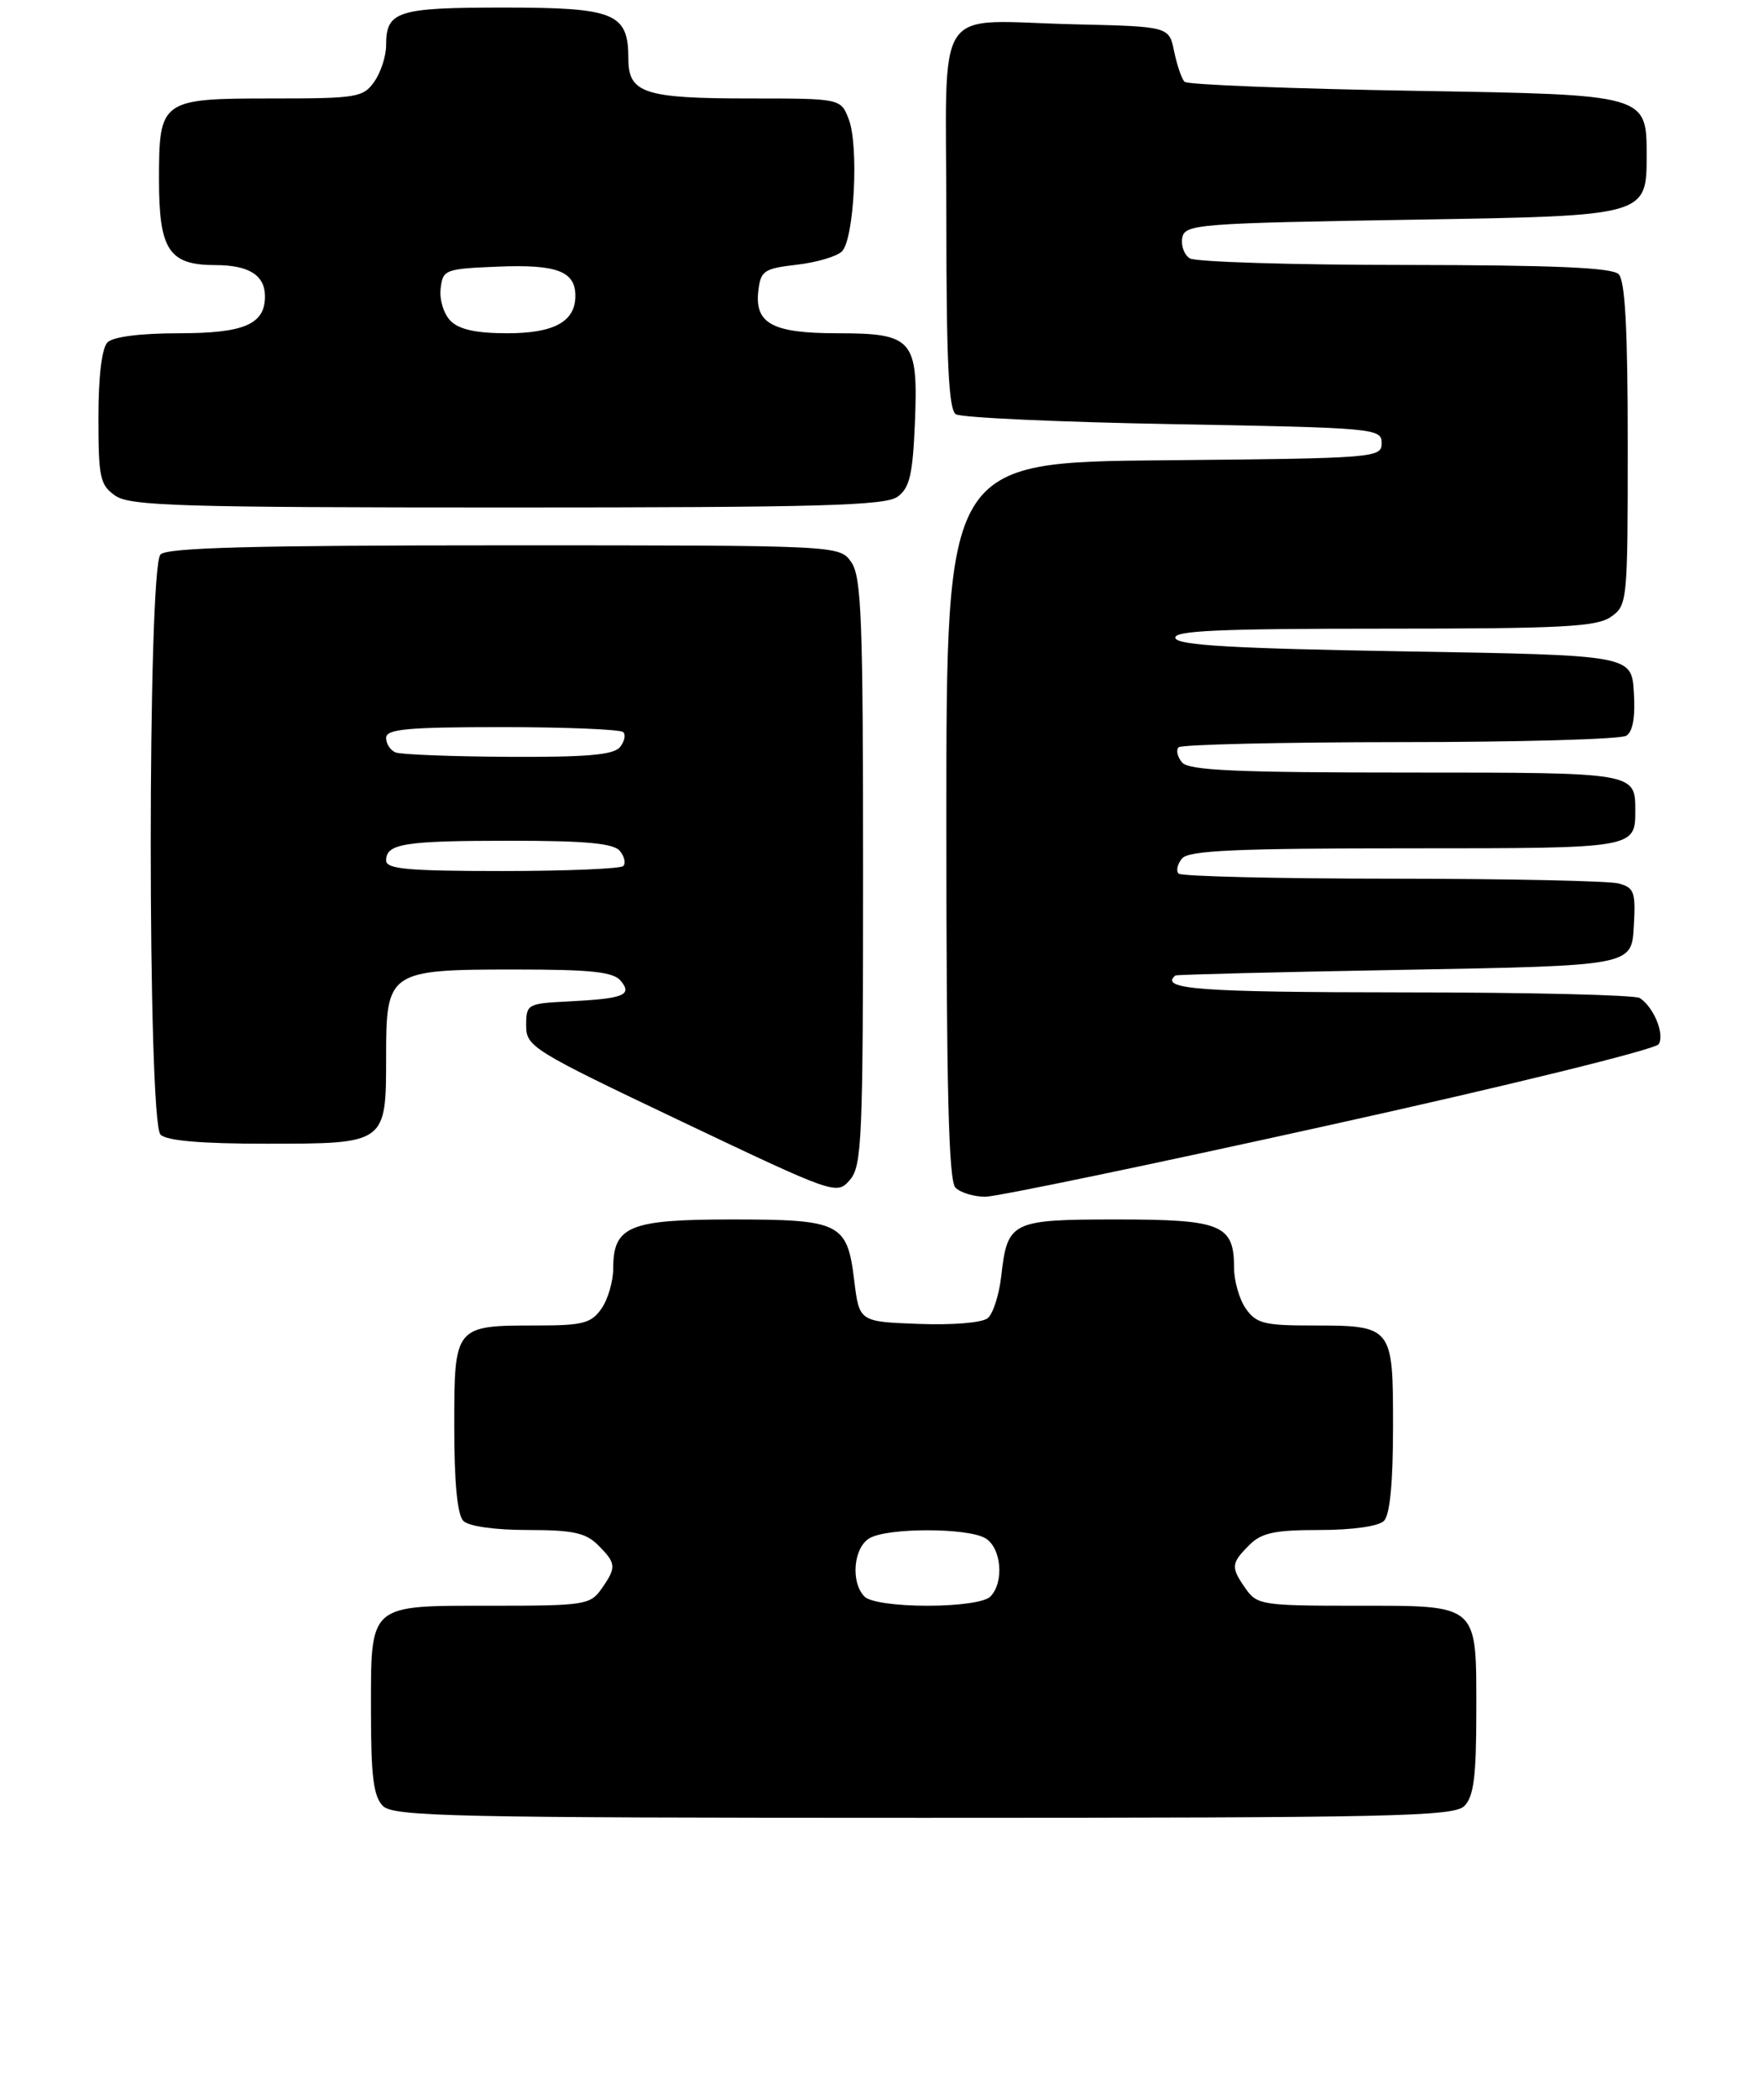 <?xml version="1.0" encoding="UTF-8" standalone="no"?>
<!DOCTYPE svg PUBLIC "-//W3C//DTD SVG 1.1//EN" "http://www.w3.org/Graphics/SVG/1.1/DTD/svg11.dtd" >
<svg xmlns="http://www.w3.org/2000/svg" xmlns:xlink="http://www.w3.org/1999/xlink" version="1.1" viewBox="0 0 233 277">
 <g >
 <path fill="currentColor"
d=" M 193.43 238.43 C 194.66 237.19 195.00 234.54 195.00 226.00 C 195.00 211.60 195.46 212.00 178.99 212.00 C 166.82 212.00 166.03 211.88 164.56 209.78 C 162.55 206.92 162.59 206.41 165.00 204.00 C 166.63 202.37 168.33 202.00 174.30 202.00 C 178.64 202.00 182.09 201.51 182.80 200.80 C 183.59 200.01 184.00 195.76 184.00 188.34 C 184.00 175.03 183.97 175.00 173.12 175.00 C 167.01 175.00 165.91 174.71 164.56 172.78 C 163.70 171.56 163.00 169.11 163.00 167.35 C 163.00 161.69 161.33 161.00 147.55 161.00 C 133.56 161.00 133.07 161.24 132.25 168.48 C 131.97 170.95 131.17 173.44 130.47 174.03 C 129.73 174.64 125.85 174.96 121.34 174.79 C 113.50 174.50 113.50 174.50 112.83 169.05 C 111.91 161.45 111.00 161.00 96.64 161.00 C 83.15 161.00 81.00 161.88 81.00 167.43 C 81.00 169.15 80.30 171.56 79.44 172.78 C 78.09 174.71 76.99 175.00 70.88 175.00 C 60.03 175.00 60.00 175.03 60.00 188.34 C 60.00 195.76 60.41 200.01 61.20 200.80 C 61.91 201.51 65.36 202.00 69.70 202.00 C 75.67 202.00 77.37 202.37 79.00 204.00 C 81.41 206.41 81.45 206.92 79.44 209.78 C 77.97 211.88 77.18 212.00 65.01 212.00 C 48.54 212.00 49.00 211.60 49.00 226.00 C 49.00 234.54 49.34 237.19 50.57 238.43 C 51.97 239.83 59.83 240.00 122.00 240.00 C 184.17 240.00 192.03 239.83 193.43 238.43 Z  M 114.00 115.11 C 114.00 81.73 113.79 76.14 112.44 74.22 C 110.89 72.00 110.89 72.00 66.64 72.00 C 33.57 72.00 22.10 72.30 21.20 73.20 C 19.48 74.92 19.48 148.08 21.20 149.80 C 22.01 150.61 26.56 151.00 35.13 151.00 C 51.04 151.00 51.00 151.03 51.00 139.49 C 51.00 128.21 51.31 128.00 68.10 128.00 C 78.08 128.00 81.02 128.31 81.99 129.49 C 83.57 131.39 82.41 131.85 75.00 132.22 C 69.66 132.49 69.50 132.58 69.50 135.40 C 69.50 138.19 70.28 138.67 90.00 148.05 C 110.30 157.70 110.52 157.78 112.25 155.79 C 113.85 153.95 114.00 150.51 114.00 115.11 Z  M 175.59 148.55 C 199.11 143.36 218.66 138.55 219.09 137.86 C 219.90 136.54 218.46 133.01 216.60 131.77 C 216.00 131.36 201.89 131.02 185.25 131.02 C 158.35 131.00 153.10 130.61 155.25 128.79 C 155.39 128.67 169.00 128.33 185.50 128.04 C 215.50 127.50 215.50 127.50 215.80 122.38 C 216.07 117.76 215.87 117.20 213.80 116.64 C 212.53 116.30 199.09 116.02 183.92 116.01 C 168.75 116.01 156.04 115.70 155.68 115.34 C 155.31 114.98 155.52 114.08 156.13 113.34 C 157.02 112.28 163.27 112.00 186.62 112.00 C 216.00 112.00 216.00 112.00 216.00 107.00 C 216.00 102.00 216.00 102.00 186.62 102.00 C 163.27 102.00 157.02 101.72 156.13 100.66 C 155.52 99.92 155.31 99.02 155.68 98.66 C 156.04 98.30 169.20 97.99 184.92 97.98 C 200.64 97.98 214.09 97.60 214.81 97.14 C 215.68 96.59 216.02 94.65 215.81 91.40 C 215.50 86.50 215.50 86.50 185.58 86.00 C 162.90 85.62 155.56 85.20 155.25 84.25 C 154.92 83.27 160.85 83.00 182.69 83.00 C 206.29 83.00 210.90 82.76 212.78 81.44 C 214.96 79.92 215.00 79.46 215.00 58.64 C 215.00 43.45 214.66 37.06 213.80 36.20 C 212.93 35.33 205.24 35.00 185.55 34.98 C 170.67 34.98 157.89 34.58 157.15 34.11 C 156.41 33.64 155.97 32.41 156.16 31.38 C 156.51 29.60 158.18 29.47 187.01 29.00 C 217.50 28.50 217.50 28.50 217.50 20.50 C 217.50 12.50 217.50 12.50 187.33 12.00 C 170.74 11.72 156.85 11.19 156.47 10.80 C 156.08 10.42 155.47 8.62 155.09 6.80 C 154.42 3.50 154.42 3.50 141.96 3.21 C 122.97 2.77 125.00 -0.31 125.00 28.96 C 125.00 47.80 125.31 54.08 126.25 54.69 C 126.94 55.14 139.88 55.73 155.00 56.00 C 181.67 56.48 182.50 56.56 182.50 58.50 C 182.50 60.45 181.74 60.51 153.75 60.77 C 125.00 61.03 125.00 61.03 125.00 108.32 C 125.00 143.76 125.30 155.90 126.20 156.80 C 126.86 157.46 128.63 158.00 130.14 158.00 C 131.64 158.00 152.10 153.75 175.59 148.55 Z  M 118.56 65.58 C 120.16 64.41 120.56 62.67 120.85 55.75 C 121.29 44.83 120.58 44.00 110.62 44.00 C 102.06 44.00 99.68 42.73 100.16 38.45 C 100.47 35.74 100.88 35.46 105.25 34.95 C 107.86 34.65 110.54 33.86 111.21 33.19 C 112.83 31.57 113.46 19.25 112.11 15.75 C 111.05 13.00 111.05 13.00 98.96 13.00 C 85.14 13.00 83.00 12.30 83.00 7.79 C 83.00 1.72 81.25 1.00 66.55 1.00 C 52.44 1.00 51.00 1.46 51.00 5.98 C 51.00 7.40 50.30 9.56 49.44 10.78 C 47.98 12.86 47.15 13.00 36.01 13.00 C 21.23 13.00 21.00 13.16 21.00 23.74 C 21.00 33.01 22.32 35.00 28.45 35.00 C 32.88 35.00 35.00 36.34 35.00 39.13 C 35.00 42.82 32.25 44.00 23.63 44.00 C 18.56 44.00 14.94 44.46 14.20 45.20 C 13.45 45.95 13.00 49.68 13.00 55.14 C 13.00 63.04 13.21 64.04 15.22 65.44 C 17.16 66.80 23.77 67.00 67.03 67.00 C 108.28 67.00 116.94 66.76 118.56 65.58 Z  M 114.20 210.80 C 112.30 208.90 112.74 204.21 114.93 203.04 C 117.44 201.70 127.56 201.70 130.07 203.04 C 132.26 204.21 132.70 208.90 130.80 210.80 C 130.09 211.51 126.69 212.00 122.50 212.00 C 118.31 212.00 114.91 211.51 114.20 210.80 Z  M 51.00 113.61 C 51.00 111.38 53.37 111.00 67.46 111.00 C 77.36 111.00 81.04 111.34 81.87 112.34 C 82.48 113.08 82.69 113.98 82.32 114.34 C 81.96 114.70 74.77 115.00 66.33 115.00 C 53.89 115.00 51.00 114.74 51.00 113.61 Z  M 52.25 99.34 C 51.56 99.06 51.00 98.20 51.00 97.42 C 51.00 96.26 53.77 96.00 66.33 96.00 C 74.77 96.00 81.96 96.30 82.32 96.66 C 82.69 97.02 82.48 97.92 81.87 98.66 C 81.03 99.67 77.39 99.98 67.13 99.92 C 59.63 99.88 52.94 99.62 52.25 99.34 Z  M 59.52 42.37 C 58.62 41.47 58.03 39.58 58.20 38.12 C 58.49 35.59 58.75 35.49 65.84 35.20 C 73.55 34.89 76.00 35.82 76.00 39.05 C 76.00 42.46 73.20 44.00 67.00 44.00 C 62.93 44.00 60.65 43.51 59.52 42.37 Z "/>
</g>
</svg>